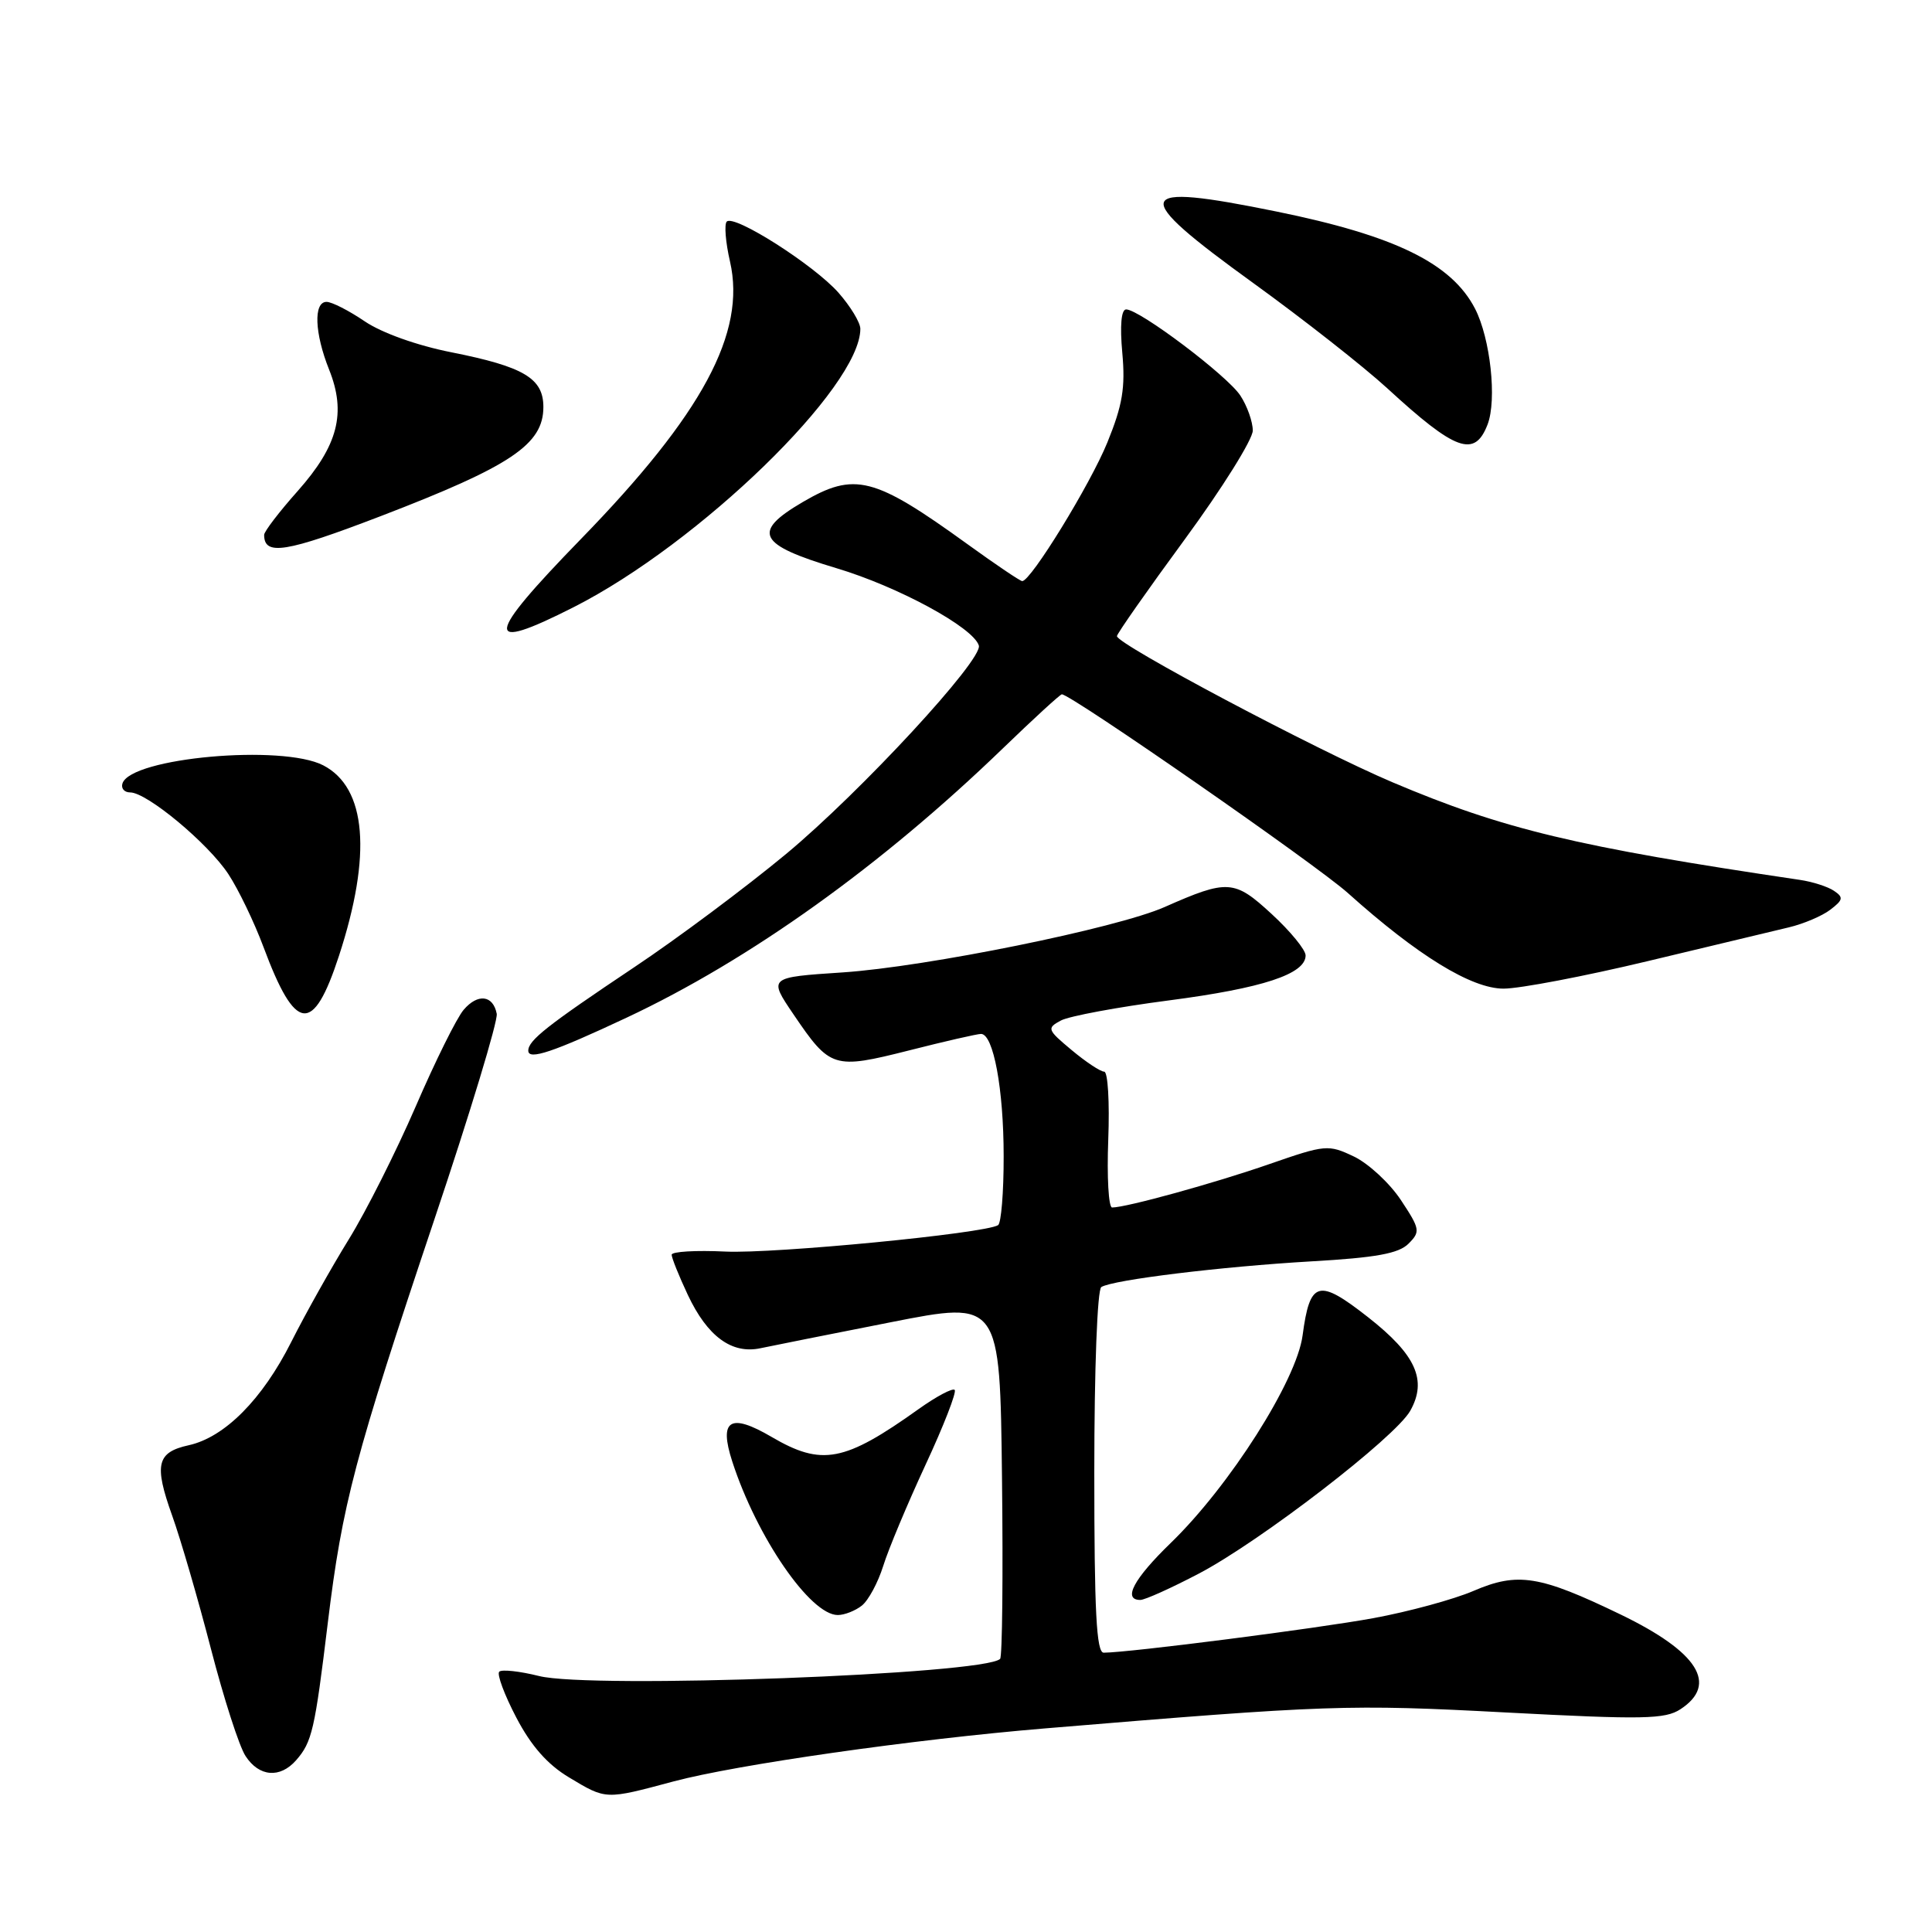 <?xml version="1.0" encoding="UTF-8" standalone="no"?>
<!DOCTYPE svg PUBLIC "-//W3C//DTD SVG 1.1//EN" "http://www.w3.org/Graphics/SVG/1.1/DTD/svg11.dtd" >
<svg xmlns="http://www.w3.org/2000/svg" xmlns:xlink="http://www.w3.org/1999/xlink" version="1.1" viewBox="0 0 256 256">
 <g >
 <path fill="currentColor"
d=" M 89.24 236.05 C 97.59 233.82 121.02 230.47 138.50 229.02 C 176.01 225.90 178.72 225.81 199.52 226.91 C 217.75 227.87 220.64 227.81 222.67 226.48 C 227.71 223.18 225.01 218.90 214.76 213.94 C 204.00 208.74 201.11 208.28 195.23 210.81 C 192.62 211.93 186.67 213.55 182.00 214.41 C 174.56 215.78 149.70 218.97 146.25 218.99 C 145.28 219.00 145.00 213.55 145.00 195.06 C 145.00 181.38 145.40 170.87 145.93 170.54 C 147.48 169.58 161.84 167.83 173.72 167.14 C 182.33 166.65 185.33 166.10 186.63 164.80 C 188.23 163.20 188.17 162.86 185.63 159.02 C 184.14 156.77 181.34 154.18 179.41 153.25 C 176.00 151.63 175.65 151.66 168.19 154.25 C 160.95 156.77 149.24 160.00 147.36 160.00 C 146.89 160.00 146.66 155.95 146.85 151.00 C 147.04 146.05 146.80 142.00 146.31 142.00 C 145.82 142.00 143.89 140.72 142.01 139.15 C 138.75 136.43 138.68 136.24 140.58 135.22 C 141.68 134.64 148.11 133.44 154.88 132.56 C 167.31 130.94 173.00 129.07 173.00 126.60 C 173.00 125.86 170.98 123.39 168.50 121.11 C 163.56 116.55 162.68 116.49 154.31 120.19 C 147.95 123.00 122.75 128.11 111.65 128.85 C 101.81 129.50 101.81 129.50 105.15 134.42 C 110.01 141.58 110.45 141.71 120.44 139.19 C 125.19 137.98 129.49 137.00 129.99 137.00 C 131.63 137.00 132.99 144.31 132.99 153.19 C 133.00 157.97 132.66 162.09 132.25 162.34 C 130.45 163.45 102.62 166.14 96.14 165.84 C 92.21 165.65 89.00 165.84 89.00 166.26 C 89.00 166.68 89.96 169.07 91.14 171.58 C 93.73 177.08 96.95 179.45 100.75 178.65 C 102.26 178.33 110.03 176.78 118.00 175.21 C 132.50 172.35 132.50 172.35 132.77 195.82 C 132.92 208.73 132.81 219.53 132.52 219.81 C 130.47 221.87 78.27 223.81 71.42 222.08 C 68.85 221.44 66.48 221.18 66.15 221.51 C 65.82 221.85 66.84 224.58 68.41 227.58 C 70.38 231.35 72.55 233.81 75.39 235.51 C 80.35 238.49 80.17 238.48 89.24 236.05 Z  M 39.23 233.25 C 41.35 230.83 41.71 229.26 43.44 215.00 C 45.36 199.27 46.98 193.12 57.57 161.54 C 62.29 147.49 66.00 135.24 65.82 134.33 C 65.34 131.85 63.31 131.61 61.44 133.80 C 60.52 134.87 57.66 140.64 55.08 146.62 C 52.49 152.60 48.50 160.53 46.21 164.23 C 43.92 167.94 40.49 174.05 38.59 177.82 C 34.76 185.43 29.77 190.45 25.01 191.50 C 20.78 192.43 20.39 194.05 22.80 200.79 C 23.93 203.93 26.24 211.88 27.94 218.44 C 29.64 225.01 31.70 231.43 32.54 232.69 C 34.33 235.44 37.10 235.67 39.23 233.25 Z  M 114.20 212.75 C 115.07 212.06 116.34 209.70 117.03 207.50 C 117.71 205.30 120.24 199.27 122.64 194.09 C 125.05 188.91 126.78 184.45 126.50 184.17 C 126.23 183.89 124.08 185.03 121.75 186.69 C 111.88 193.74 108.90 194.30 102.24 190.40 C 96.74 187.18 95.23 188.12 97.03 193.66 C 100.27 203.67 107.37 214.00 111.01 214.00 C 111.89 214.00 113.33 213.44 114.20 212.75 Z  M 158.89 208.49 C 167.06 204.19 184.90 190.45 186.87 186.93 C 189.14 182.88 187.62 179.51 181.28 174.54 C 174.69 169.37 173.57 169.68 172.60 176.95 C 171.81 182.93 162.94 196.89 155.12 204.46 C 150.22 209.21 148.73 212.00 151.10 212.00 C 151.71 212.00 155.21 210.42 158.89 208.49 Z  M 83.00 134.86 C 99.35 127.19 116.80 114.70 132.90 99.15 C 136.97 95.22 140.48 92.00 140.70 92.00 C 141.91 92.00 174.48 114.62 178.61 118.34 C 187.83 126.61 194.97 131.00 199.23 131.00 C 201.37 131.00 209.96 129.36 218.31 127.36 C 226.67 125.36 235.09 123.35 237.03 122.88 C 238.97 122.42 241.45 121.37 242.53 120.54 C 244.23 119.24 244.30 118.90 243.00 118.03 C 242.18 117.48 240.15 116.83 238.50 116.59 C 208.83 112.19 199.23 109.89 184.50 103.65 C 174.41 99.37 148.00 85.37 148.00 84.29 C 148.00 83.98 152.05 78.19 157.00 71.45 C 161.95 64.70 166.00 58.22 166.00 57.05 C 166.00 55.89 165.26 53.79 164.35 52.41 C 162.61 49.76 150.99 41.00 149.22 41.00 C 148.57 41.00 148.38 43.14 148.71 46.75 C 149.13 51.38 148.74 53.69 146.73 58.63 C 144.46 64.20 136.60 77.00 135.45 77.00 C 135.18 77.00 131.94 74.81 128.23 72.13 C 115.79 63.14 113.26 62.49 106.34 66.54 C 99.57 70.51 100.42 72.17 110.84 75.29 C 119.03 77.74 128.95 83.13 129.70 85.53 C 130.28 87.38 114.05 104.94 104.18 113.14 C 98.85 117.56 89.78 124.34 84.00 128.19 C 72.50 135.88 70.00 137.85 70.00 139.22 C 70.00 140.52 73.28 139.42 83.00 134.86 Z  M 44.91 126.67 C 49.30 113.24 48.57 104.38 42.83 101.41 C 37.39 98.60 17.37 100.39 16.23 103.80 C 16.01 104.46 16.47 105.00 17.25 105.00 C 19.47 105.00 27.56 111.73 30.25 115.81 C 31.59 117.84 33.69 122.20 34.92 125.50 C 39.15 136.85 41.49 137.13 44.91 126.67 Z  M 76.00 80.46 C 92.65 72.02 114.00 51.29 114.00 43.57 C 114.00 42.74 112.69 40.59 111.10 38.78 C 107.84 35.10 97.29 28.38 96.30 29.36 C 95.95 29.71 96.14 32.10 96.73 34.66 C 98.89 44.09 93.09 54.87 76.94 71.46 C 64.20 84.56 63.99 86.55 76.00 80.46 Z  M 50.50 68.37 C 67.71 61.76 72.00 58.89 72.00 53.93 C 72.00 50.13 69.42 48.59 59.81 46.68 C 55.25 45.78 50.57 44.10 48.33 42.58 C 46.24 41.16 43.97 40.00 43.27 40.00 C 41.52 40.00 41.68 44.16 43.61 48.98 C 45.91 54.73 44.79 59.04 39.45 65.06 C 37.00 67.81 35.00 70.43 35.00 70.87 C 35.00 73.68 37.83 73.23 50.50 68.37 Z  M 197.11 56.25 C 198.37 52.98 197.48 44.84 195.45 40.90 C 192.34 34.89 184.86 31.23 169.15 28.03 C 149.98 24.12 149.52 25.55 166.07 37.51 C 172.71 42.31 180.69 48.58 183.82 51.45 C 192.88 59.78 195.40 60.69 197.11 56.25 Z "/>
</g>
</svg>